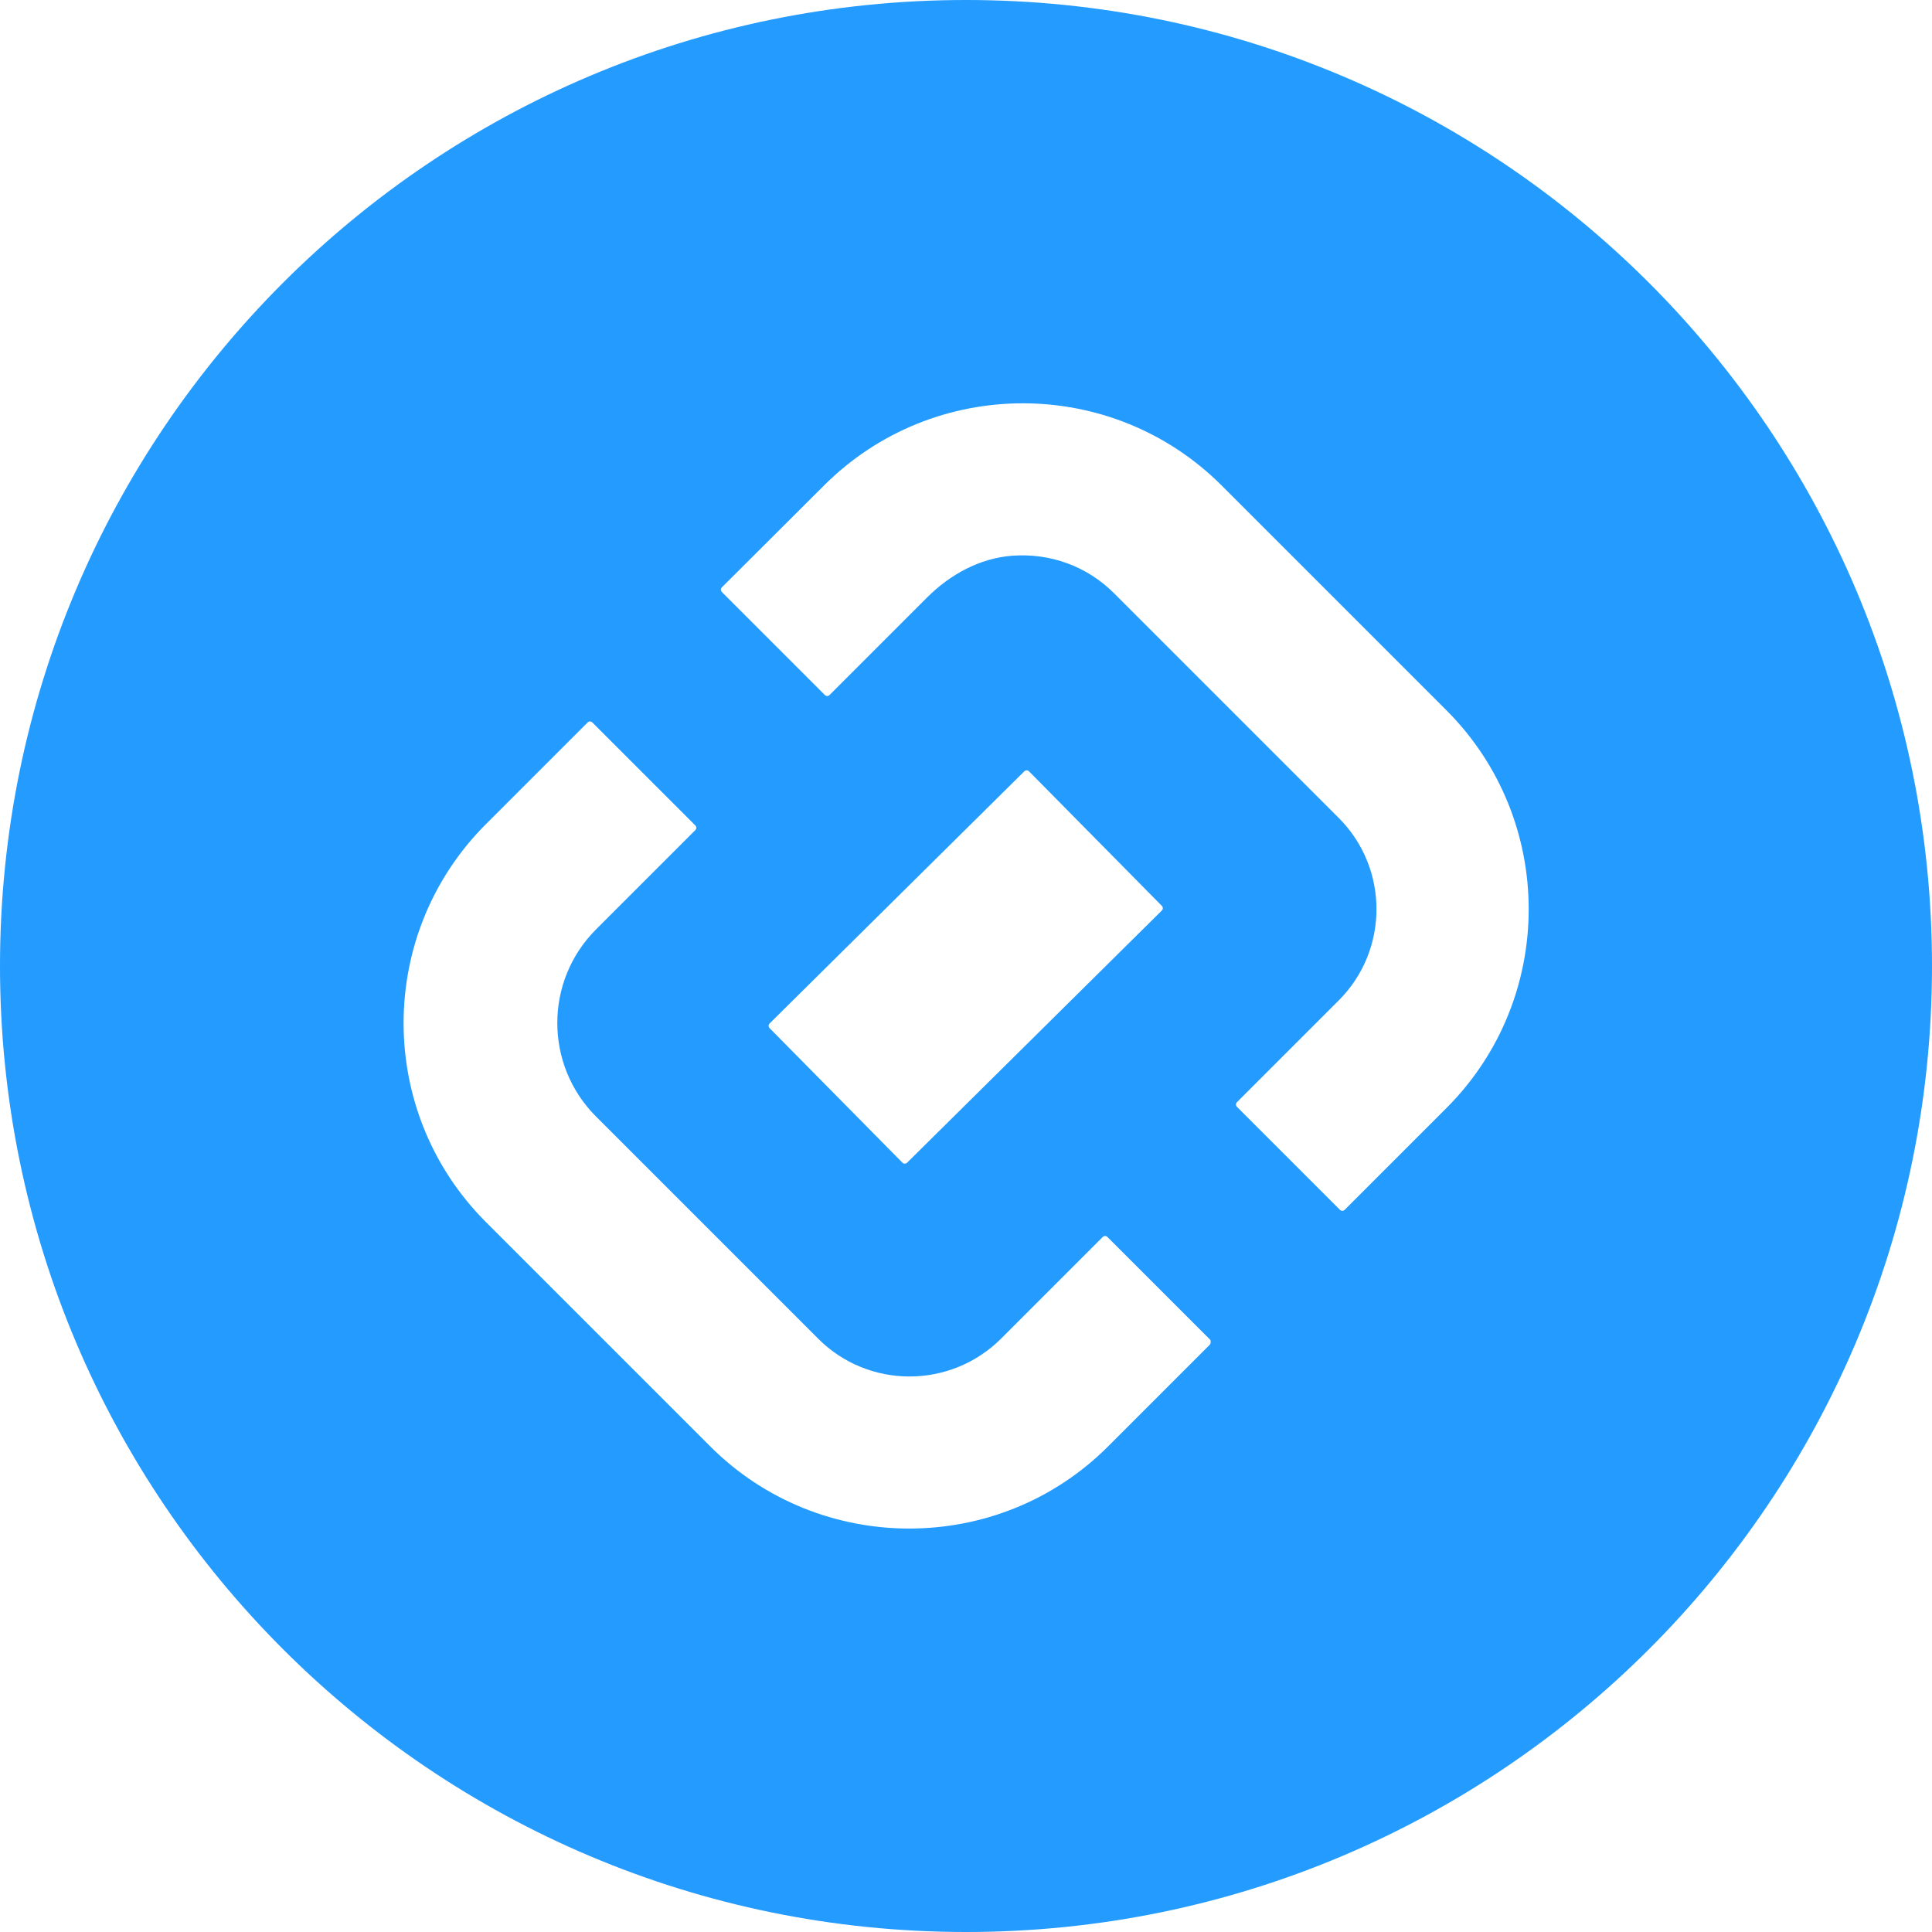 <?xml version="1.0" encoding="utf-8"?>
<!-- Generator: Adobe Illustrator 23.0.3, SVG Export Plug-In . SVG Version: 6.00 Build 0)  -->
<svg version="1.0" id="图层_1" xmlns="http://www.w3.org/2000/svg" xmlns:xlink="http://www.w3.org/1999/xlink" x="0px" y="0px"
	 viewBox="0 0 68 68" style="enable-background:new 0 0 68 68;" xml:space="preserve">
<style type="text/css">
	.st0{fill-rule:evenodd;clip-rule:evenodd;fill:#7C7C7C;}
	.st1{fill:#7C7C7C;}
	.st2{opacity:0.5;fill:#FF4A01;}
	.st3{fill:#FF4A01;}
	.st4{opacity:0.5;}
	.st5{display:none;fill:#BCBCBC;}
	.st6{fill:#7F7F7F;}
	.st7{fill:#1790FF;}
	.st8{fill:#F9AD15;}
	.st9{fill:#FA141B;}
	.st10{fill:#52C419;}
	.st11{fill-rule:evenodd;clip-rule:evenodd;fill:#FF3C3C;}
	.st12{fill-rule:evenodd;clip-rule:evenodd;fill:#52C419;}
	.st13{fill:#4689F2;}
	.st14{fill:#239BFF;}
	.st15{fill:#37D1F4;}
	.st16{fill:#0252D9;}
	.st17{fill:#E54D26;}
	.st18{fill:#0061FF;}
	.st19{fill:#1B9FFC;}
	.st20{fill:#23A54D;}
	.st21{fill-rule:evenodd;clip-rule:evenodd;fill:#111111;}
	.st22{opacity:0.5;fill-rule:evenodd;clip-rule:evenodd;fill:#111111;enable-background:new    ;}
	.st23{fill:#111111;}
	.st24{fill-rule:evenodd;clip-rule:evenodd;fill:#FF4A01;}
</style>
<path id="字节跳动小程序" class="st14" d="M34,0L34,0C15.22,0,0,15.22,0,34v0c0,18.78,15.22,34,34,34h0
	c18.78,0,34-15.22,34-34v0C68,15.22,52.78,0,34,0z M42.58,47.33L39,50.91c-1.93,1.93-4.46,2.89-7,2.89c-2.53,0-5.07-0.96-7-2.89v0
	l-7.9-7.9c-3.86-3.86-3.86-10.14,0-14l3.58-3.58c0.05-0.05,0.12-0.05,0.17,0l3.62,3.62c0.05,0.05,0.05,0.12,0,0.17l-3.49,3.49
	c-1.82,1.82-1.82,4.77,0,6.59l7.82,7.82c1.77,1.77,4.65,1.77,6.43,0l3.58-3.58c0.05-0.05,0.12-0.05,0.17,0l3.62,3.62
	C42.62,47.21,42.62,47.28,42.58,47.33z M27.09,36.02l8.96-8.87c0.05-0.05,0.12-0.05,0.17,0l4.67,4.73c0.05,0.05,0.05,0.12,0,0.17
	l-8.96,8.87c-0.05,0.05-0.12,0.05-0.17,0l-4.67-4.73C27.04,36.14,27.04,36.07,27.09,36.02z M50.91,39l-3.58,3.58
	c-0.05,0.05-0.12,0.05-0.17,0l-3.62-3.62c-0.05-0.05-0.05-0.12,0-0.17l3.58-3.58c1.77-1.77,1.77-4.65,0-6.42l-7.91-7.91
	c-0.95-0.95-2.24-1.42-3.59-1.32c-1.14,0.09-2.18,0.66-2.99,1.47l-3.43,3.43c-0.05,0.05-0.12,0.05-0.17,0l-3.62-3.62
	c-0.05-0.05-0.05-0.12,0-0.17L29,17.09c3.86-3.86,10.14-3.86,14,0L50.91,25C54.77,28.86,54.77,35.14,50.91,39z"/>
</svg>
